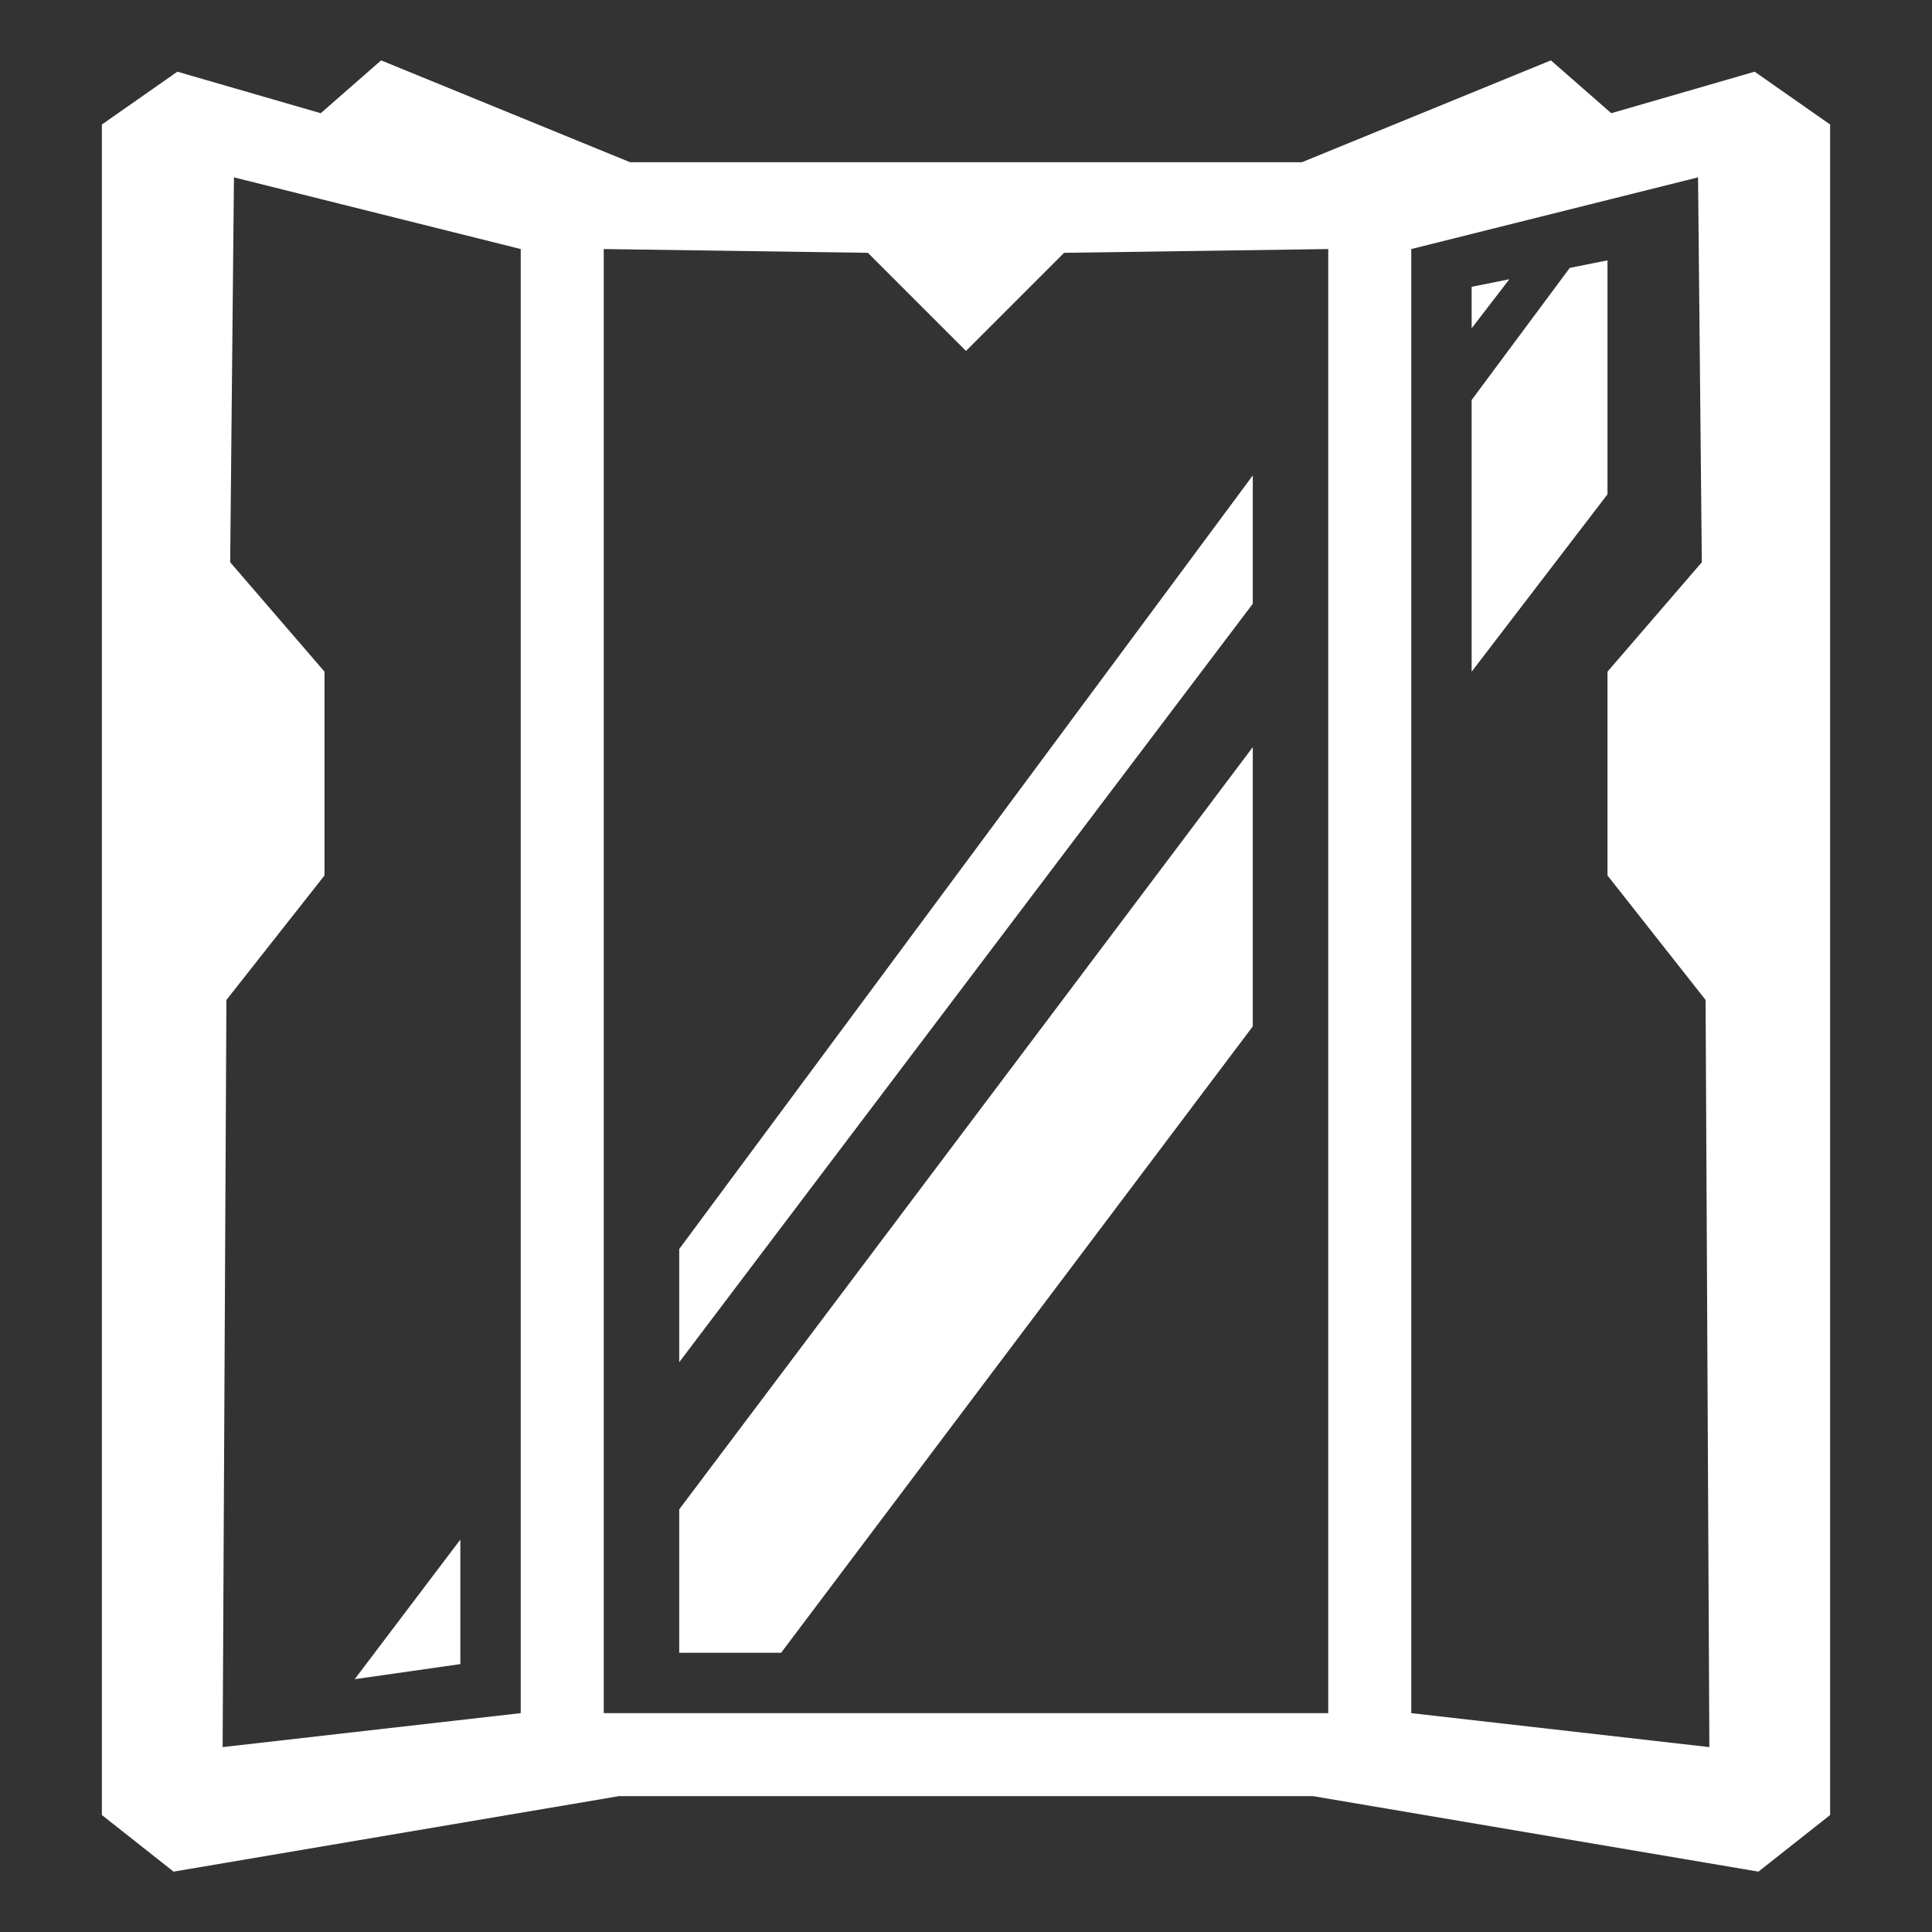 <svg
  xmlns="http://www.w3.org/2000/svg"
  width="512"
  height="512"
  viewBox="0 0 512 512"
  fill="#ffffff"
  stroke="none"
  class="r6data__operator r6data__operator__ability r6data__operator__ability__osa r6data__operator__ability__talon-8_clear_shield"
  id="talon-8_clear_shield"
>
  <rect x="0" y="0" width="512" height="512" fill="#333333" stroke="none"/>
  <path
    fill-rule="evenodd"
    d="M27 33 47 19 85 30 101 16 167 43H345L411 16 427 30 465 19 485 33V481L466 496 348 476H164L46 496 27 481ZM62 47 138 66V454L59 463 60 265 86 232V178L61 149ZM160 66 230 67l26 26L282 67 352 66V454H160ZM450 47 374 66V454L453 463 452 265 426 232V178L451 149Z"
  />
  <path
    d="M94 445 122 408 122 441ZM180 331 332 126V160L180 361ZM180 400 332 198V272L207 438H180ZM390 76l10-2-10 13ZM390 106 416 71 426 69V131L390 178Z"
  />
</svg>
